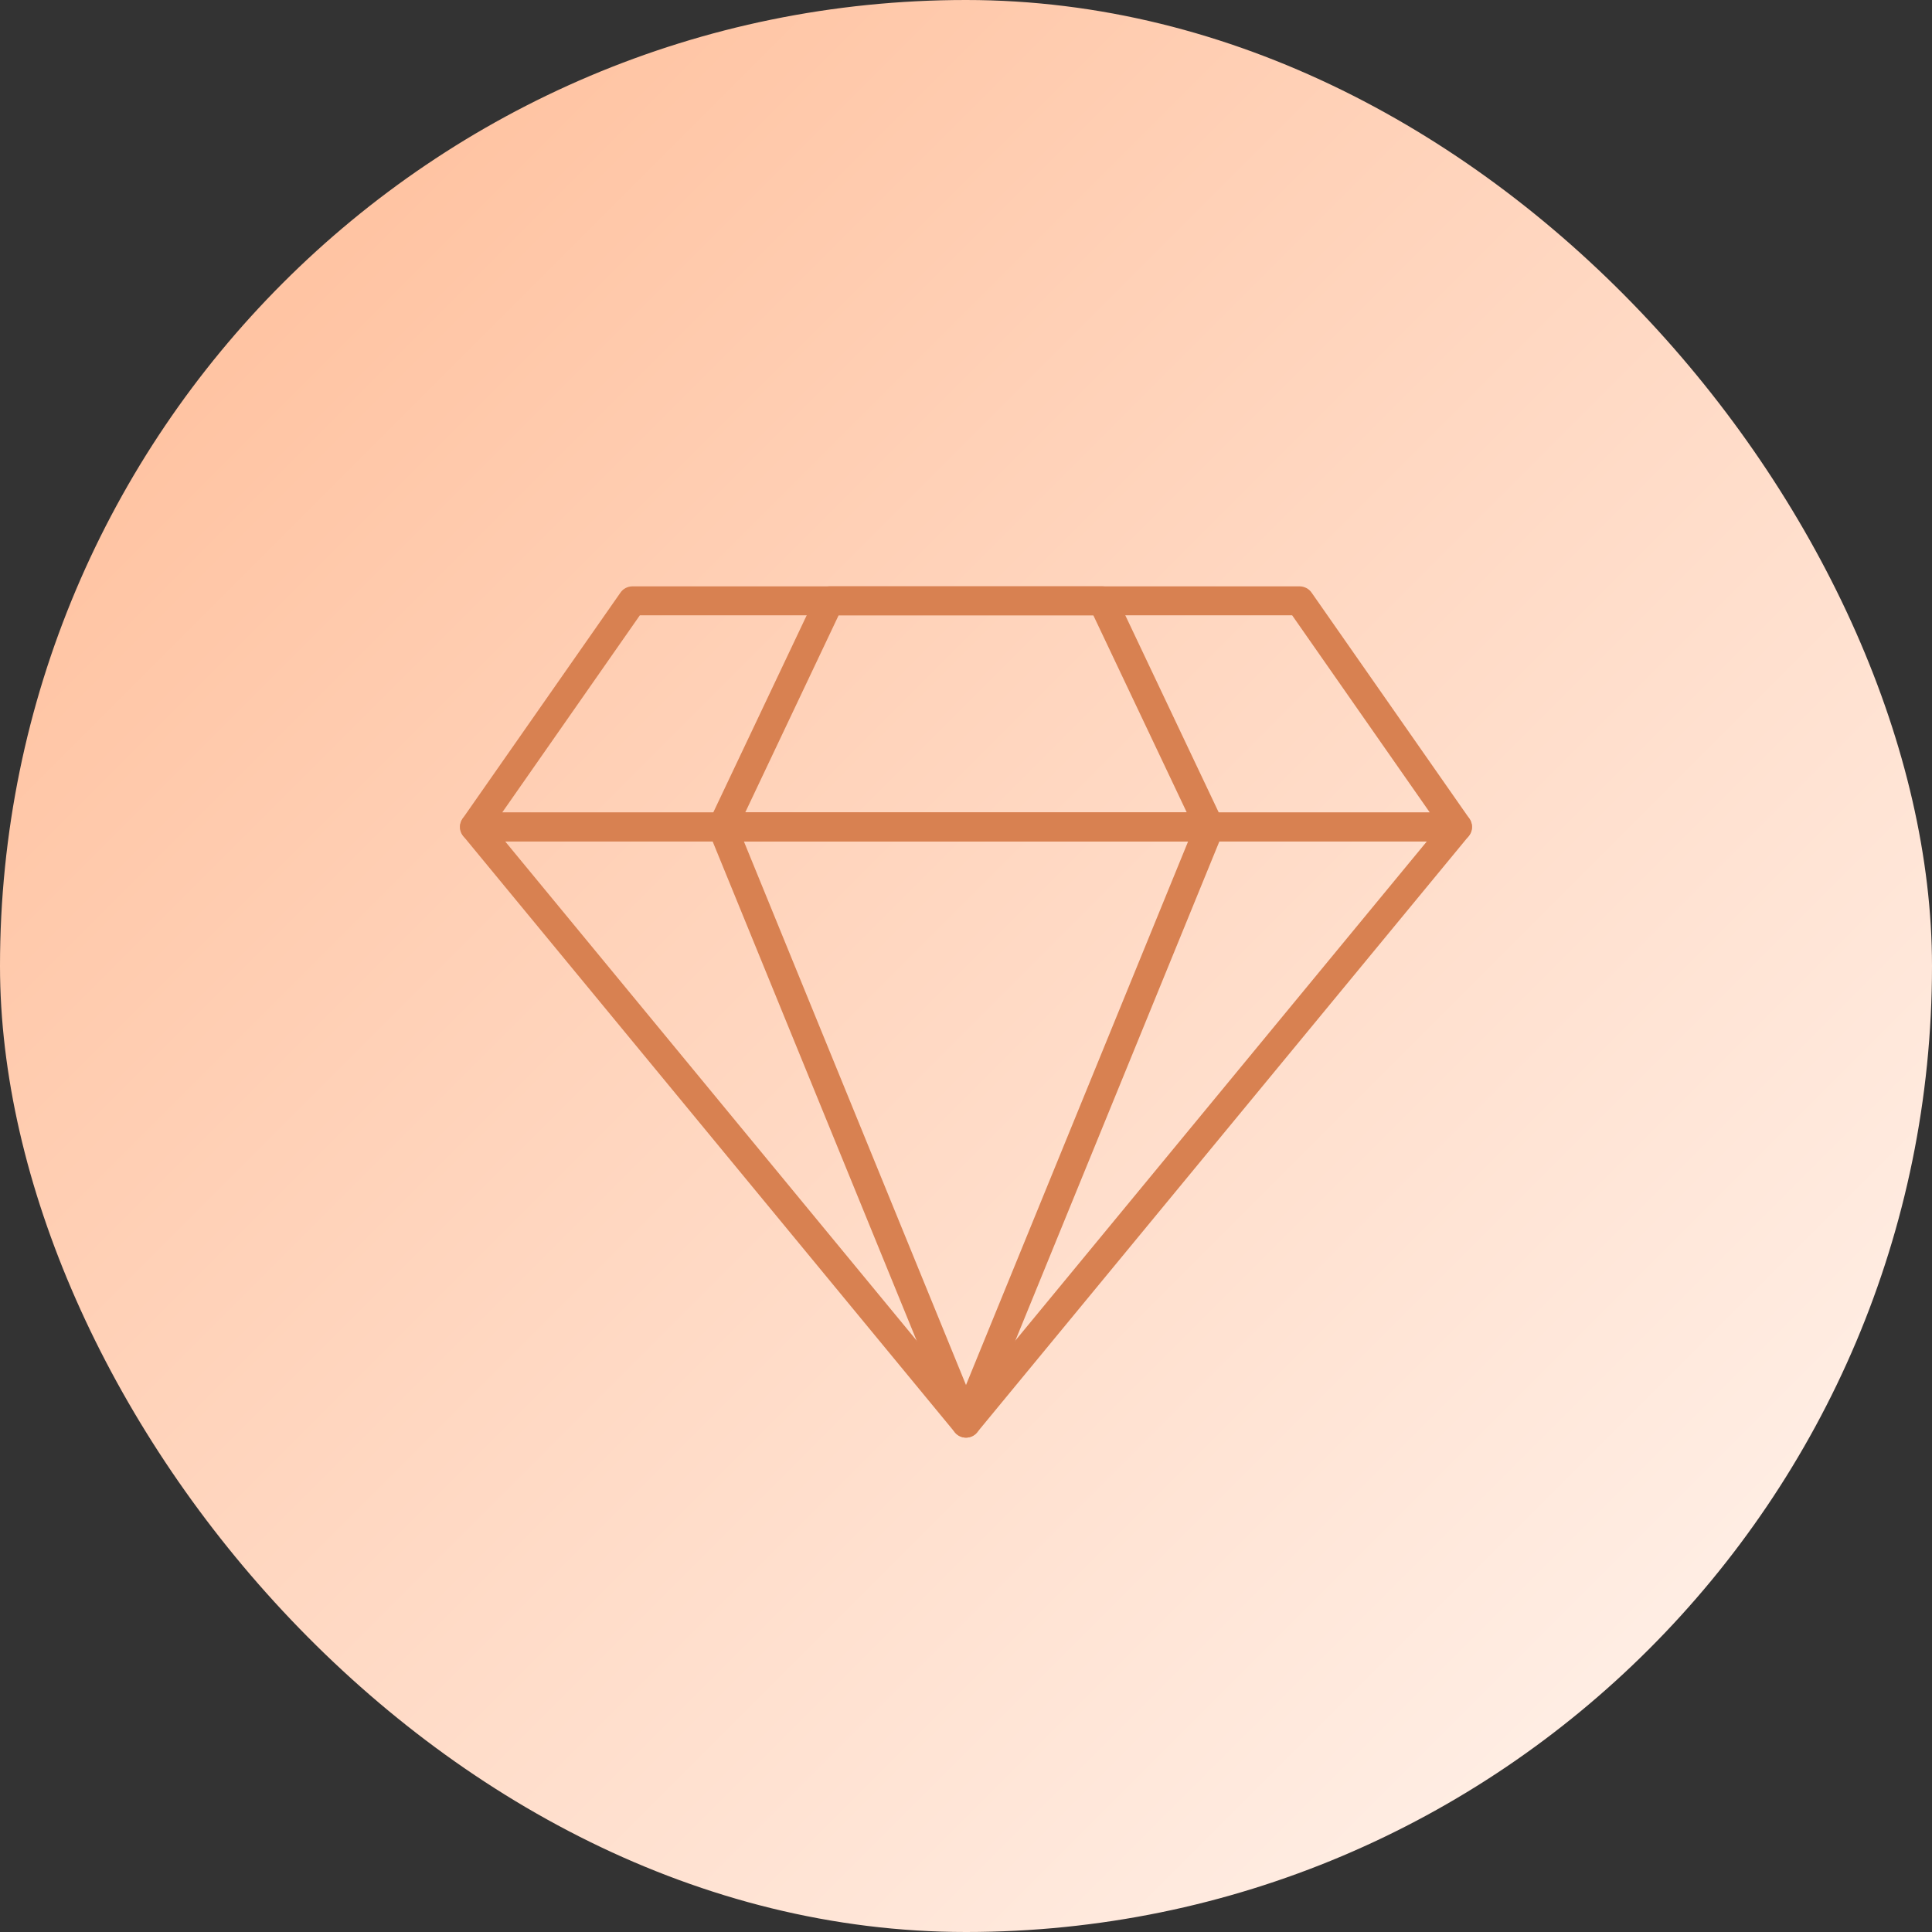 <svg width="42" height="42" viewBox="0 0 42 42" fill="none" xmlns="http://www.w3.org/2000/svg">
<rect x="0" y="0" width="42" height="42" fill="#333333" stroke="none"/>
<rect width="42" height="42" rx="21" fill="url(#paint0_linear)"/>
<path d="M21 31.253C20.954 31.253 20.908 31.242 20.866 31.223C20.824 31.203 20.787 31.174 20.758 31.138L10.072 18.177C10.034 18.131 10.01 18.075 10.003 18.016C9.995 17.957 10.005 17.897 10.03 17.843C10.056 17.789 10.096 17.744 10.146 17.712C10.196 17.68 10.255 17.663 10.314 17.663H31.686C31.745 17.663 31.804 17.68 31.854 17.712C31.904 17.744 31.945 17.789 31.97 17.843C31.995 17.897 32.005 17.957 31.997 18.016C31.99 18.075 31.966 18.131 31.928 18.177L21.242 31.138C21.213 31.174 21.176 31.203 21.134 31.223C21.092 31.242 21.046 31.253 21 31.253ZM10.981 18.291L21 30.444L31.019 18.291H10.981Z" fill="#D88151"/>
<path d="M21 31.253C20.938 31.253 20.877 31.234 20.825 31.199C20.773 31.164 20.733 31.115 20.709 31.057L15.412 18.096C15.392 18.048 15.385 17.997 15.39 17.945C15.395 17.894 15.413 17.845 15.442 17.802C15.47 17.759 15.509 17.724 15.555 17.7C15.6 17.676 15.651 17.663 15.703 17.663H26.297C26.349 17.663 26.4 17.676 26.445 17.7C26.491 17.724 26.529 17.759 26.558 17.802C26.587 17.845 26.605 17.894 26.61 17.945C26.615 17.997 26.608 18.048 26.588 18.096L21.291 31.057C21.267 31.115 21.227 31.164 21.175 31.199C21.123 31.234 21.062 31.253 21 31.253V31.253ZM16.171 18.291L21 30.109L25.829 18.291H16.171Z" fill="#D88151"/>
<path d="M31.686 18.291H10.314C10.257 18.291 10.2 18.276 10.151 18.246C10.102 18.216 10.062 18.173 10.036 18.122C10.009 18.072 9.997 18.014 10.001 17.957C10.004 17.9 10.024 17.844 10.056 17.797L13.489 12.882C13.518 12.84 13.556 12.806 13.601 12.783C13.646 12.76 13.696 12.747 13.746 12.747H28.254C28.304 12.747 28.354 12.76 28.399 12.783C28.444 12.806 28.483 12.84 28.512 12.882L31.944 17.797C31.976 17.844 31.996 17.9 31.999 17.957C32.003 18.014 31.991 18.072 31.964 18.122C31.938 18.173 31.898 18.216 31.849 18.246C31.8 18.276 31.743 18.291 31.686 18.291V18.291ZM10.917 17.663H31.083L28.09 13.376H13.91L10.917 17.663Z" fill="#D88151"/>
<path d="M26.297 18.291H15.703C15.65 18.291 15.598 18.278 15.552 18.252C15.505 18.226 15.466 18.189 15.438 18.145C15.41 18.1 15.393 18.049 15.39 17.996C15.387 17.943 15.397 17.89 15.42 17.843L17.75 12.927C17.775 12.873 17.815 12.828 17.865 12.796C17.915 12.764 17.974 12.748 18.033 12.747H23.967C24.026 12.748 24.084 12.764 24.134 12.796C24.185 12.828 24.225 12.873 24.25 12.927L26.58 17.843C26.603 17.89 26.613 17.943 26.61 17.996C26.607 18.049 26.59 18.1 26.562 18.145C26.534 18.189 26.495 18.226 26.448 18.252C26.402 18.278 26.35 18.291 26.297 18.291V18.291ZM16.2 17.663H25.8L23.768 13.376H18.231L16.2 17.663Z" fill="#D88151"/>
<defs>
<linearGradient id="paint0_linear" x1="0" y1="0" x2="42" y2="42" gradientUnits="userSpaceOnUse">
<stop stop-color="#FFBB95"/>
<stop offset="1" stop-color="#FFF6F1"/>
</linearGradient>
</defs>
</svg>
